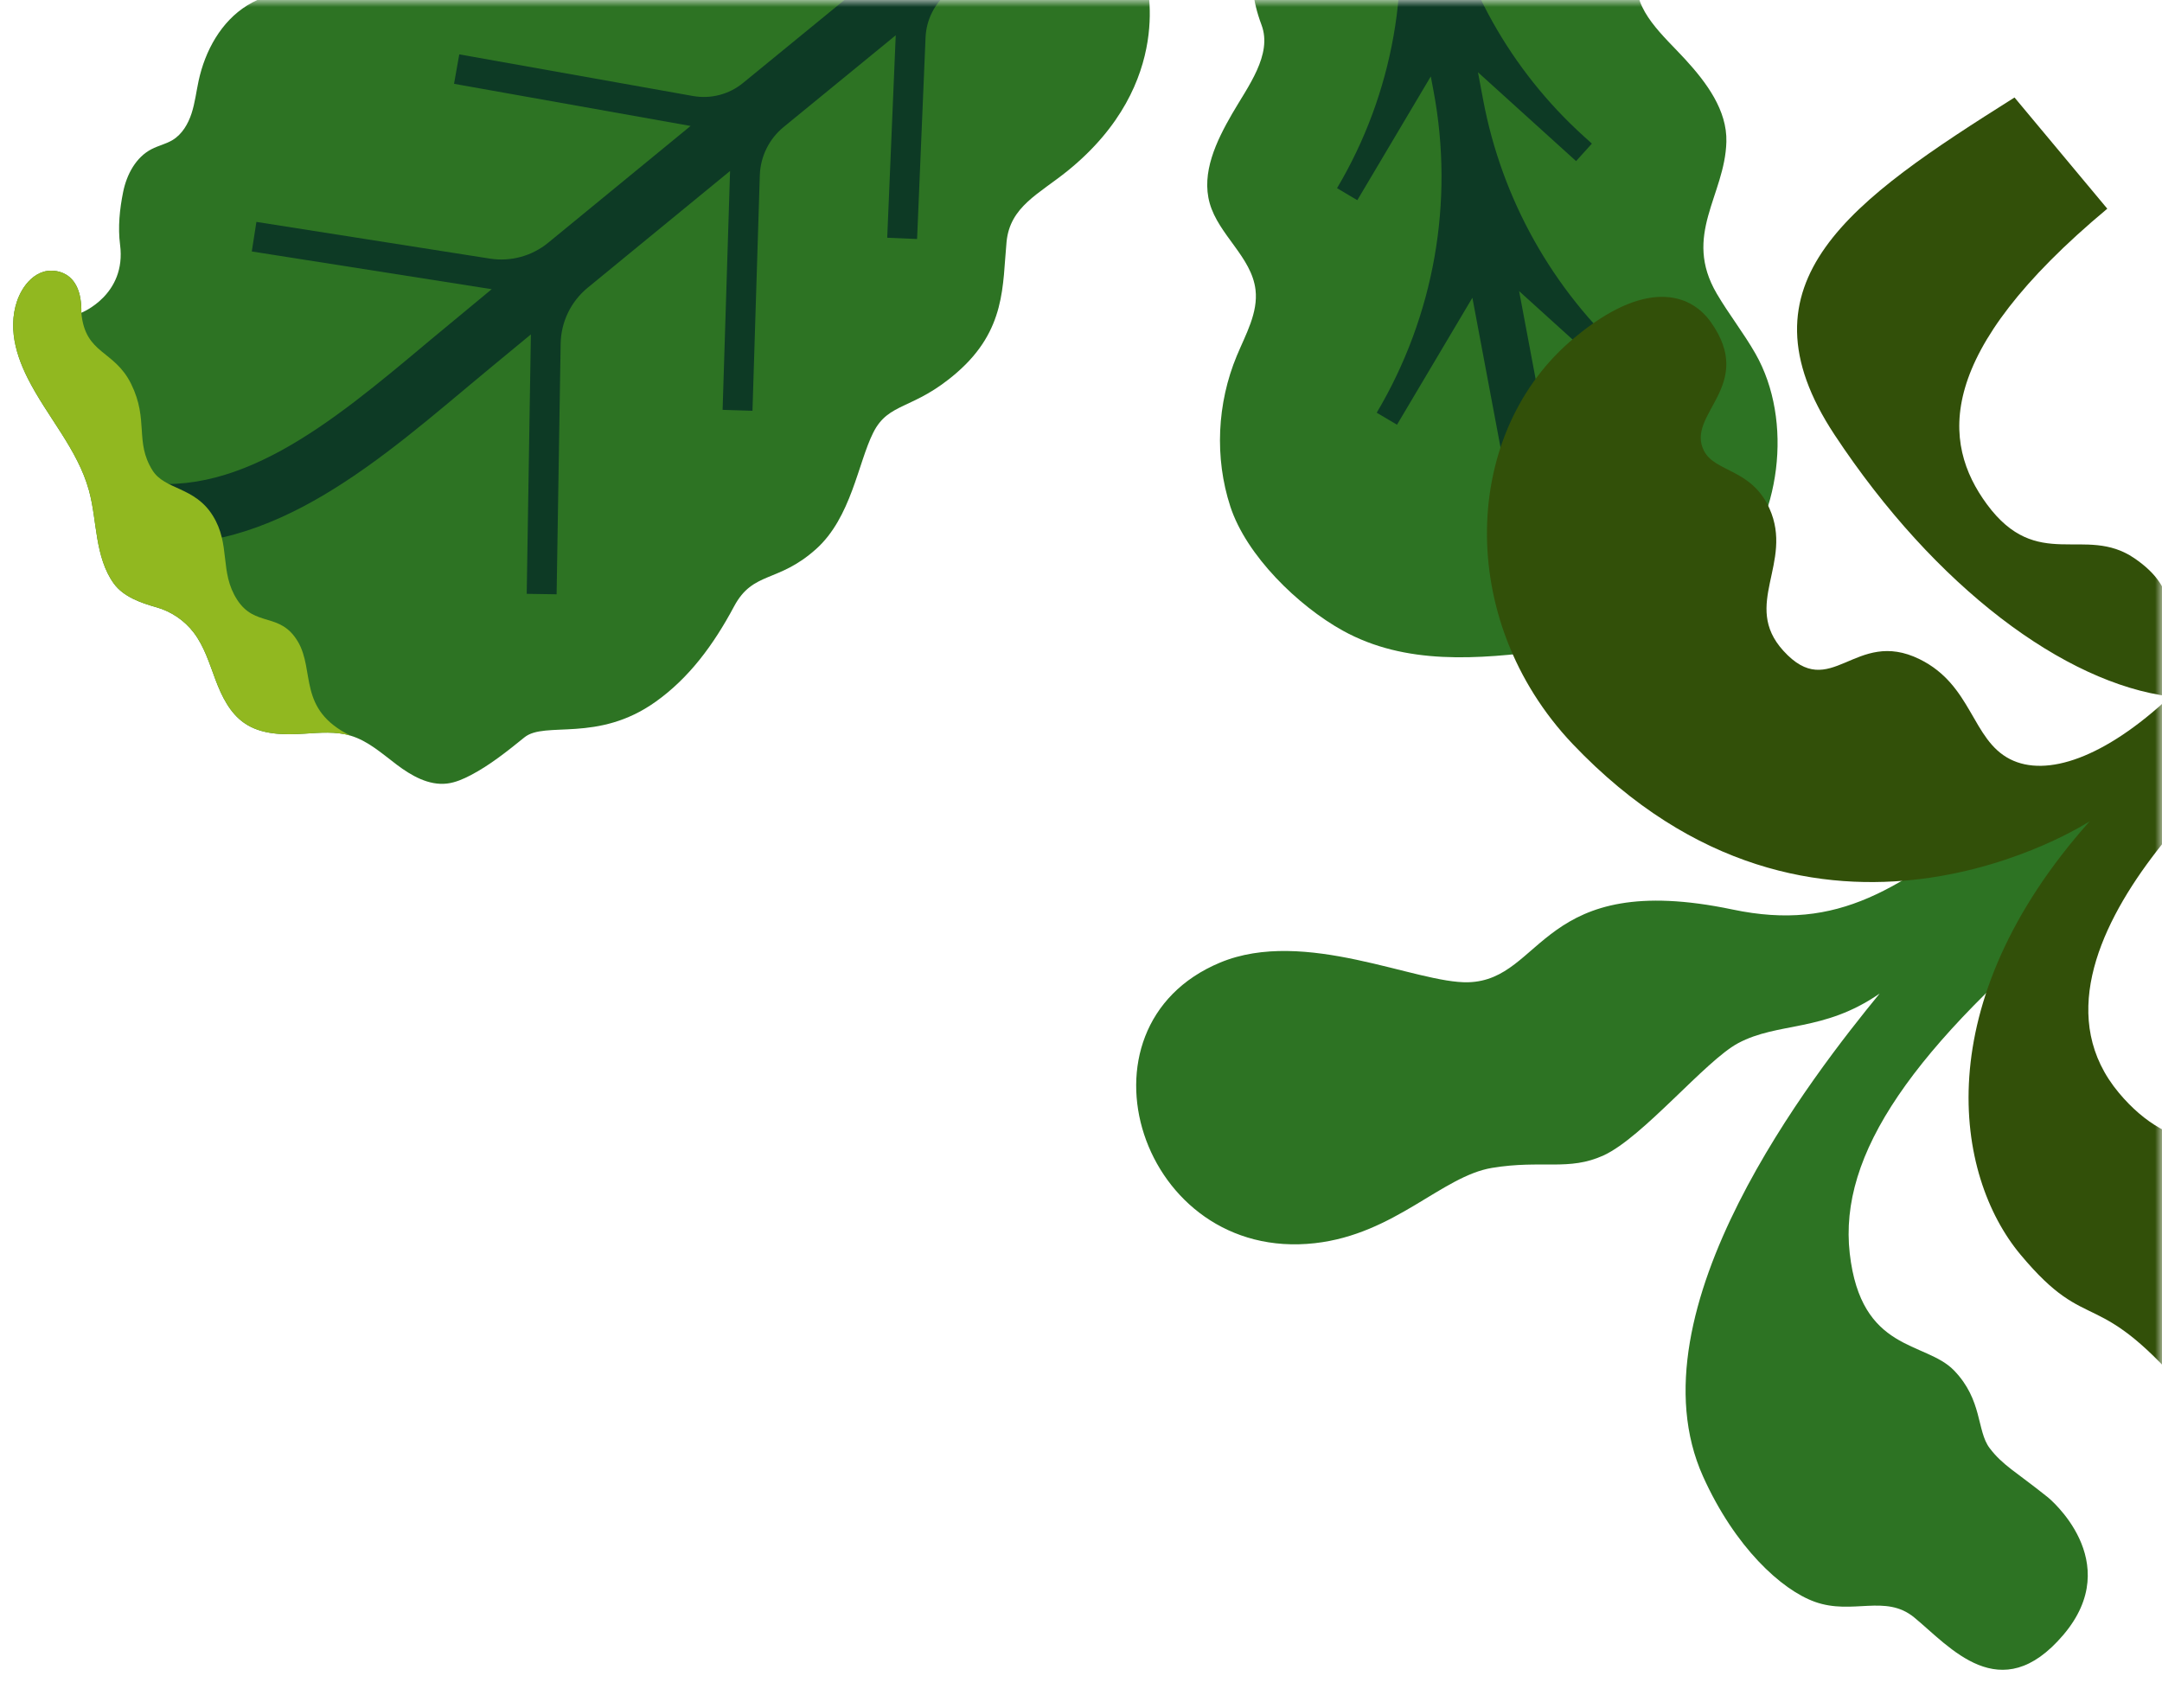 <svg width="157" height="124" viewBox="0 0 157 124" fill="none" xmlns="http://www.w3.org/2000/svg">
<mask id="mask0_24_184" style="mask-type:alpha" maskUnits="userSpaceOnUse" x="0" y="0" width="157" height="124">
<rect x="0.012" width="156.988" height="123.797" fill="#D9D9D9"/>
</mask>
<g mask="url(#mask0_24_184)">
<path d="M61.687 -19.73C60.301 -19.125 59.153 -18.169 58.084 -17.099C56.748 -15.759 54.709 -15.247 52.841 -15.551C51.675 -15.74 50.551 -16.219 49.37 -16.226C47.206 -16.24 45.373 -14.704 43.838 -13.178C42.302 -11.652 40.702 -9.969 38.581 -9.547C36.604 -9.154 34.481 -9.939 32.575 -9.285C31.279 -8.841 30.279 -7.783 29.546 -6.624C28.814 -5.466 28.301 -4.185 27.634 -2.989C27.314 -2.416 26.951 -1.854 26.443 -1.438C25.936 -1.021 25.266 -0.9 24.611 -0.893C22.323 -0.872 19.905 -0.812 17.957 0.389C16.056 1.562 14.894 3.683 14.423 5.867C14.253 6.656 14.161 7.464 13.912 8.232C13.662 9 13.228 9.745 12.539 10.165C12.063 10.455 11.505 10.572 11.01 10.828C9.867 11.415 9.201 12.672 8.944 13.932C8.688 15.193 8.555 16.502 8.72 17.777C9.193 21.422 5.907 22.712 5.907 22.712C5.974 19.541 3.857 19.524 3.172 19.73C2.487 19.935 1.943 20.481 1.585 21.103C1.032 22.064 0.872 23.219 0.996 24.321C1.12 25.423 1.516 26.479 2.014 27.47C3.411 30.245 5.642 32.626 6.462 35.622C6.773 36.757 6.866 37.938 7.065 39.098C7.264 40.258 7.577 41.427 8.269 42.38C8.961 43.333 10.226 43.781 11.36 44.099C12.429 44.4 13.396 45.054 14.069 45.938C14.838 46.947 15.208 48.193 15.656 49.38C16.105 50.567 16.691 51.774 17.733 52.499C18.976 53.365 20.609 53.372 22.121 53.276C23.233 53.206 24.376 53.1 25.446 53.418C26.723 53.796 27.748 54.728 28.811 55.529C29.874 56.331 31.138 57.055 32.461 56.899C33.07 56.827 33.644 56.572 34.188 56.289C35.572 55.568 36.871 54.526 38.084 53.544C39.578 52.336 43.381 53.963 47.598 50.969C50.044 49.232 51.821 46.817 53.305 44.038C54.691 41.441 56.483 42.36 59.259 39.873C61.818 37.583 62.31 33.612 63.411 31.42C64.547 29.157 66.316 29.818 69.494 27.05C73.061 23.945 72.792 20.722 73.093 17.574C73.34 14.994 75.442 14.093 77.529 12.405C85.448 5.994 83.201 -1.574 83.201 -1.574L89.558 -7.108L78.367 -23.107L71.627 -18.392C71.627 -18.392 65.708 -21.487 61.687 -19.73V-19.73Z" fill="#2D7323"/>
<path d="M54.644 29.83L52.474 29.762L53.016 12.415C49.279 15.476 45.721 18.393 42.673 20.896C41.455 21.897 40.739 23.381 40.713 24.957L40.42 43.156L38.249 43.122L38.551 24.284C36.535 25.945 34.974 27.236 34.052 28.008L33.734 28.275C26.445 34.381 18.186 41.301 8.267 39.071L9.219 34.836C17.043 36.594 24.11 30.673 30.945 24.946L31.263 24.68C32.178 23.915 33.719 22.639 35.707 21L18.284 18.26L18.62 16.114L35.571 18.779C37.086 19.017 38.627 18.597 39.811 17.625C42.853 15.127 46.41 12.21 50.149 9.147L32.971 6.086L33.352 3.948L50.32 6.971C51.614 7.202 52.944 6.857 53.961 6.022C56.821 3.681 59.72 1.309 62.519 -0.98L48.374 -3.727L48.788 -5.859L62.655 -3.167C63.953 -2.915 65.297 -3.254 66.322 -4.091C75.314 -11.443 82.451 -17.271 82.451 -17.271L84.947 -13.704C84.947 -13.704 77.815 -7.88 68.842 -0.543C67.859 0.261 67.266 1.448 67.212 2.717L66.597 17.356L64.428 17.265L65.046 2.562C62.382 4.741 59.628 6.994 56.907 9.222C55.849 10.087 55.218 11.368 55.176 12.735L54.643 29.826L54.644 29.83Z" fill="#0D3A25"/>
<path d="M21.619 46.568C22.903 48.716 21.574 51.513 25.448 53.418C24.379 53.102 23.237 53.208 22.124 53.277C20.611 53.373 18.979 53.366 17.735 52.5C16.694 51.775 16.108 50.568 15.659 49.381C15.21 48.194 14.841 46.948 14.072 45.939C13.397 45.056 12.431 44.399 11.363 44.099C10.228 43.78 8.962 43.331 8.269 42.38C7.578 41.429 7.261 40.256 7.064 39.097C6.867 37.937 6.772 36.755 6.461 35.621C5.642 32.625 3.41 30.244 2.014 27.469C1.515 26.478 1.12 25.422 0.995 24.32C0.871 23.218 1.031 22.063 1.584 21.102C1.942 20.48 2.484 19.934 3.171 19.729C3.858 19.523 5.974 19.539 5.906 22.711C6.186 25.756 8.292 25.383 9.524 27.883C10.819 30.512 9.77 32.066 11.071 34.153C11.965 35.586 14.131 35.323 15.452 37.444C16.773 39.566 15.915 41.527 17.221 43.551C18.528 45.574 20.332 44.42 21.617 46.569L21.619 46.568Z" fill="#91B820"/>
<path d="M97.795 -26.933C98.864 -21.251 90.755 -21.278 93.933 -12.786C96.483 -5.974 88.765 -5.787 91.611 1.817C92.416 3.967 90.621 6.279 89.472 8.266C88.323 10.253 87.223 12.552 87.847 14.76C88.498 17.062 90.892 18.667 91.173 21.042C91.37 22.715 90.459 24.286 89.812 25.841C88.38 29.285 88.188 33.241 89.346 36.786C90.504 40.331 94.248 43.988 97.51 45.794C102.059 48.313 107.31 47.883 112.464 47.22C117.217 46.609 122.231 45.399 125.501 41.896C129.329 37.796 130.255 30.548 127.475 25.677C126.62 24.178 125.544 22.817 124.67 21.328C122.171 17.073 125.26 14.201 125.366 10.303C125.428 8.008 123.929 6.005 122.38 4.311C120.829 2.619 118.578 0.748 118.9 -1.525C120.04 -9.562 110.697 -9.094 109.92 -16.327C109.107 -23.873 102.394 -20.999 101.166 -27.526L97.795 -26.933V-26.933Z" fill="#2D7323"/>
<path d="M100.725 -40.381C99.65 -39.038 98.517 -37.79 97.324 -36.637C99.056 -34.34 100.497 -31.403 101.166 -27.526L102.093 -22.597C103.29 -16.23 106.537 -10.43 111.34 -6.082L113.665 -3.977L112.516 -2.709L104.461 -10.001L104.762 -8.402C106.087 -1.351 109.683 5.073 115.001 9.887L115.6 10.429L114.451 11.698L107.327 5.248L107.704 7.255C109.058 14.46 112.734 21.024 118.168 25.943L118.279 26.043L117.13 27.311L110.315 21.141L112.807 34.403L109.443 35.035L106.922 21.621L101.447 30.842L99.975 29.969C104.144 22.947 105.612 14.647 104.103 6.623L103.901 5.549L98.565 14.537L97.093 13.664C101.173 6.793 102.609 -1.329 101.132 -9.182L101.108 -9.311L96.386 -1.357L94.914 -2.23C98.597 -8.435 99.895 -15.769 98.561 -22.86L97.8 -26.907L97.795 -26.933C97.405 -29.202 96.693 -31.734 94.742 -34.362C92.704 -32.733 90.524 -31.355 88.216 -30.238C85.291 -28.822 82.839 -28.22 80.503 -28.34C77.298 -28.506 74.421 -30.245 73.172 -32.774C71.633 -35.889 72.67 -40.053 75.583 -42.461C77.966 -44.431 81.384 -45.237 84.96 -44.672C87.442 -44.28 89.843 -43.282 91.906 -41.787C92.925 -41.048 93.999 -40.201 95.046 -39.194C96.098 -40.219 97.101 -41.327 98.052 -42.517C99.331 -44.114 100.492 -45.844 101.522 -47.667L104.428 -45.857C103.326 -43.92 102.087 -42.081 100.725 -40.379L100.725 -40.381ZM89.895 -39.018C88.268 -40.198 86.377 -40.985 84.425 -41.293C81.82 -41.705 79.391 -41.17 77.763 -39.825C76.068 -38.424 75.4 -35.994 76.241 -34.292C76.95 -32.857 78.692 -31.863 80.68 -31.76C81.954 -31.694 83.328 -31.944 84.91 -32.536C85.487 -32.752 86.09 -33.013 86.727 -33.321C88.746 -34.297 90.658 -35.498 92.453 -36.917C91.71 -37.615 90.864 -38.318 89.897 -39.019L89.895 -39.018Z" fill="#0D3A25"/>
<g clip-path="url(#clip0_24_184)">
<path d="M145.209 58.937C137.929 64.522 133.568 67.673 125.819 66.047C111.815 63.108 112.144 71.162 106.635 71.328C102.879 71.44 94.745 67.339 88.598 69.901C77.385 74.576 82.809 91.703 95.486 90.276C101.294 89.622 104.711 85.408 108.351 84.808C111.991 84.208 113.918 85.061 116.451 83.9C119.306 82.59 123.851 77.018 126.216 75.754C129.145 74.188 132.404 74.978 136.495 72.15C131.728 77.978 118.241 95.149 123.671 107.214C125.983 112.351 129.365 115.454 131.797 116.322C134.539 117.301 136.912 115.737 139.003 117.452C141.592 119.576 145.262 124.096 149.832 118.725C154.402 113.354 148.72 108.736 148.72 108.736C146.396 106.874 145.431 106.41 144.482 105.155C143.533 103.9 143.983 101.673 141.895 99.515C139.806 97.358 135.141 98.229 134.324 91.016C133.506 83.804 138.85 76.13 151.398 65.664L156.211 56.141L145.207 58.935L145.209 58.937Z" fill="#2D7323"/>
<path d="M185.908 88.692C178.514 86.478 178.154 78.167 174.371 74.252C171.198 70.969 161.336 63.138 165.165 53.147C165.165 53.147 145.101 68.848 153.864 79.353C157.66 83.904 162.231 83.655 165.219 81.162C168.208 78.669 171.043 78.57 175.431 83.83C182.053 91.769 176.019 96.192 172.985 97.776C171.97 98.305 171.096 99.051 170.337 99.907C166.105 104.675 162.361 105.339 159.326 101.7C152.069 93 151.841 97.241 146.718 91.099C141.928 85.356 139.931 72.894 151.752 59.636C151.752 59.636 131.905 72.646 114.189 54.011C105.658 44.999 106.116 31.311 114.348 24.515C119.429 20.277 122.701 21.246 124.221 23.368C127.561 28.031 122.373 30.067 123.739 32.737C124.543 34.309 127.192 34.025 128.495 36.928C130.266 40.875 126.471 43.911 129.496 47.248C132.965 51.075 134.683 45.544 139.407 47.873C143.221 49.754 143.181 53.713 145.967 55.129C148.608 56.471 152.841 55.036 157.594 50.579C149.957 49.611 140.575 42.703 133.223 31.575C125.872 20.446 134.458 14.537 146.29 7.079L153.027 15.155C140.445 25.65 140.987 32.142 144.286 36.62C147.939 41.579 151.413 38.103 154.98 40.528C158.546 42.953 156.792 44.899 158.964 46.461C160.516 47.578 161.915 46.915 163.189 45.942L172.362 38.336L176.269 43.019C176.269 43.019 164.077 50.487 171.77 61.237C182.272 75.909 193.914 64.173 193.914 64.173L199.463 70.826C199.463 70.826 202.565 74.389 200.032 77.583C196.199 82.421 194.244 91.187 185.91 88.692L185.908 88.692Z" fill="#325009"/>
</g>
</g>
<defs>
<clipPath id="clip0_24_184">
<rect width="152.374" height="152.374" fill="white" transform="matrix(0.641 0.768 0.768 -0.641 29 61.603)"/>
</clipPath>
</defs>
</svg>
